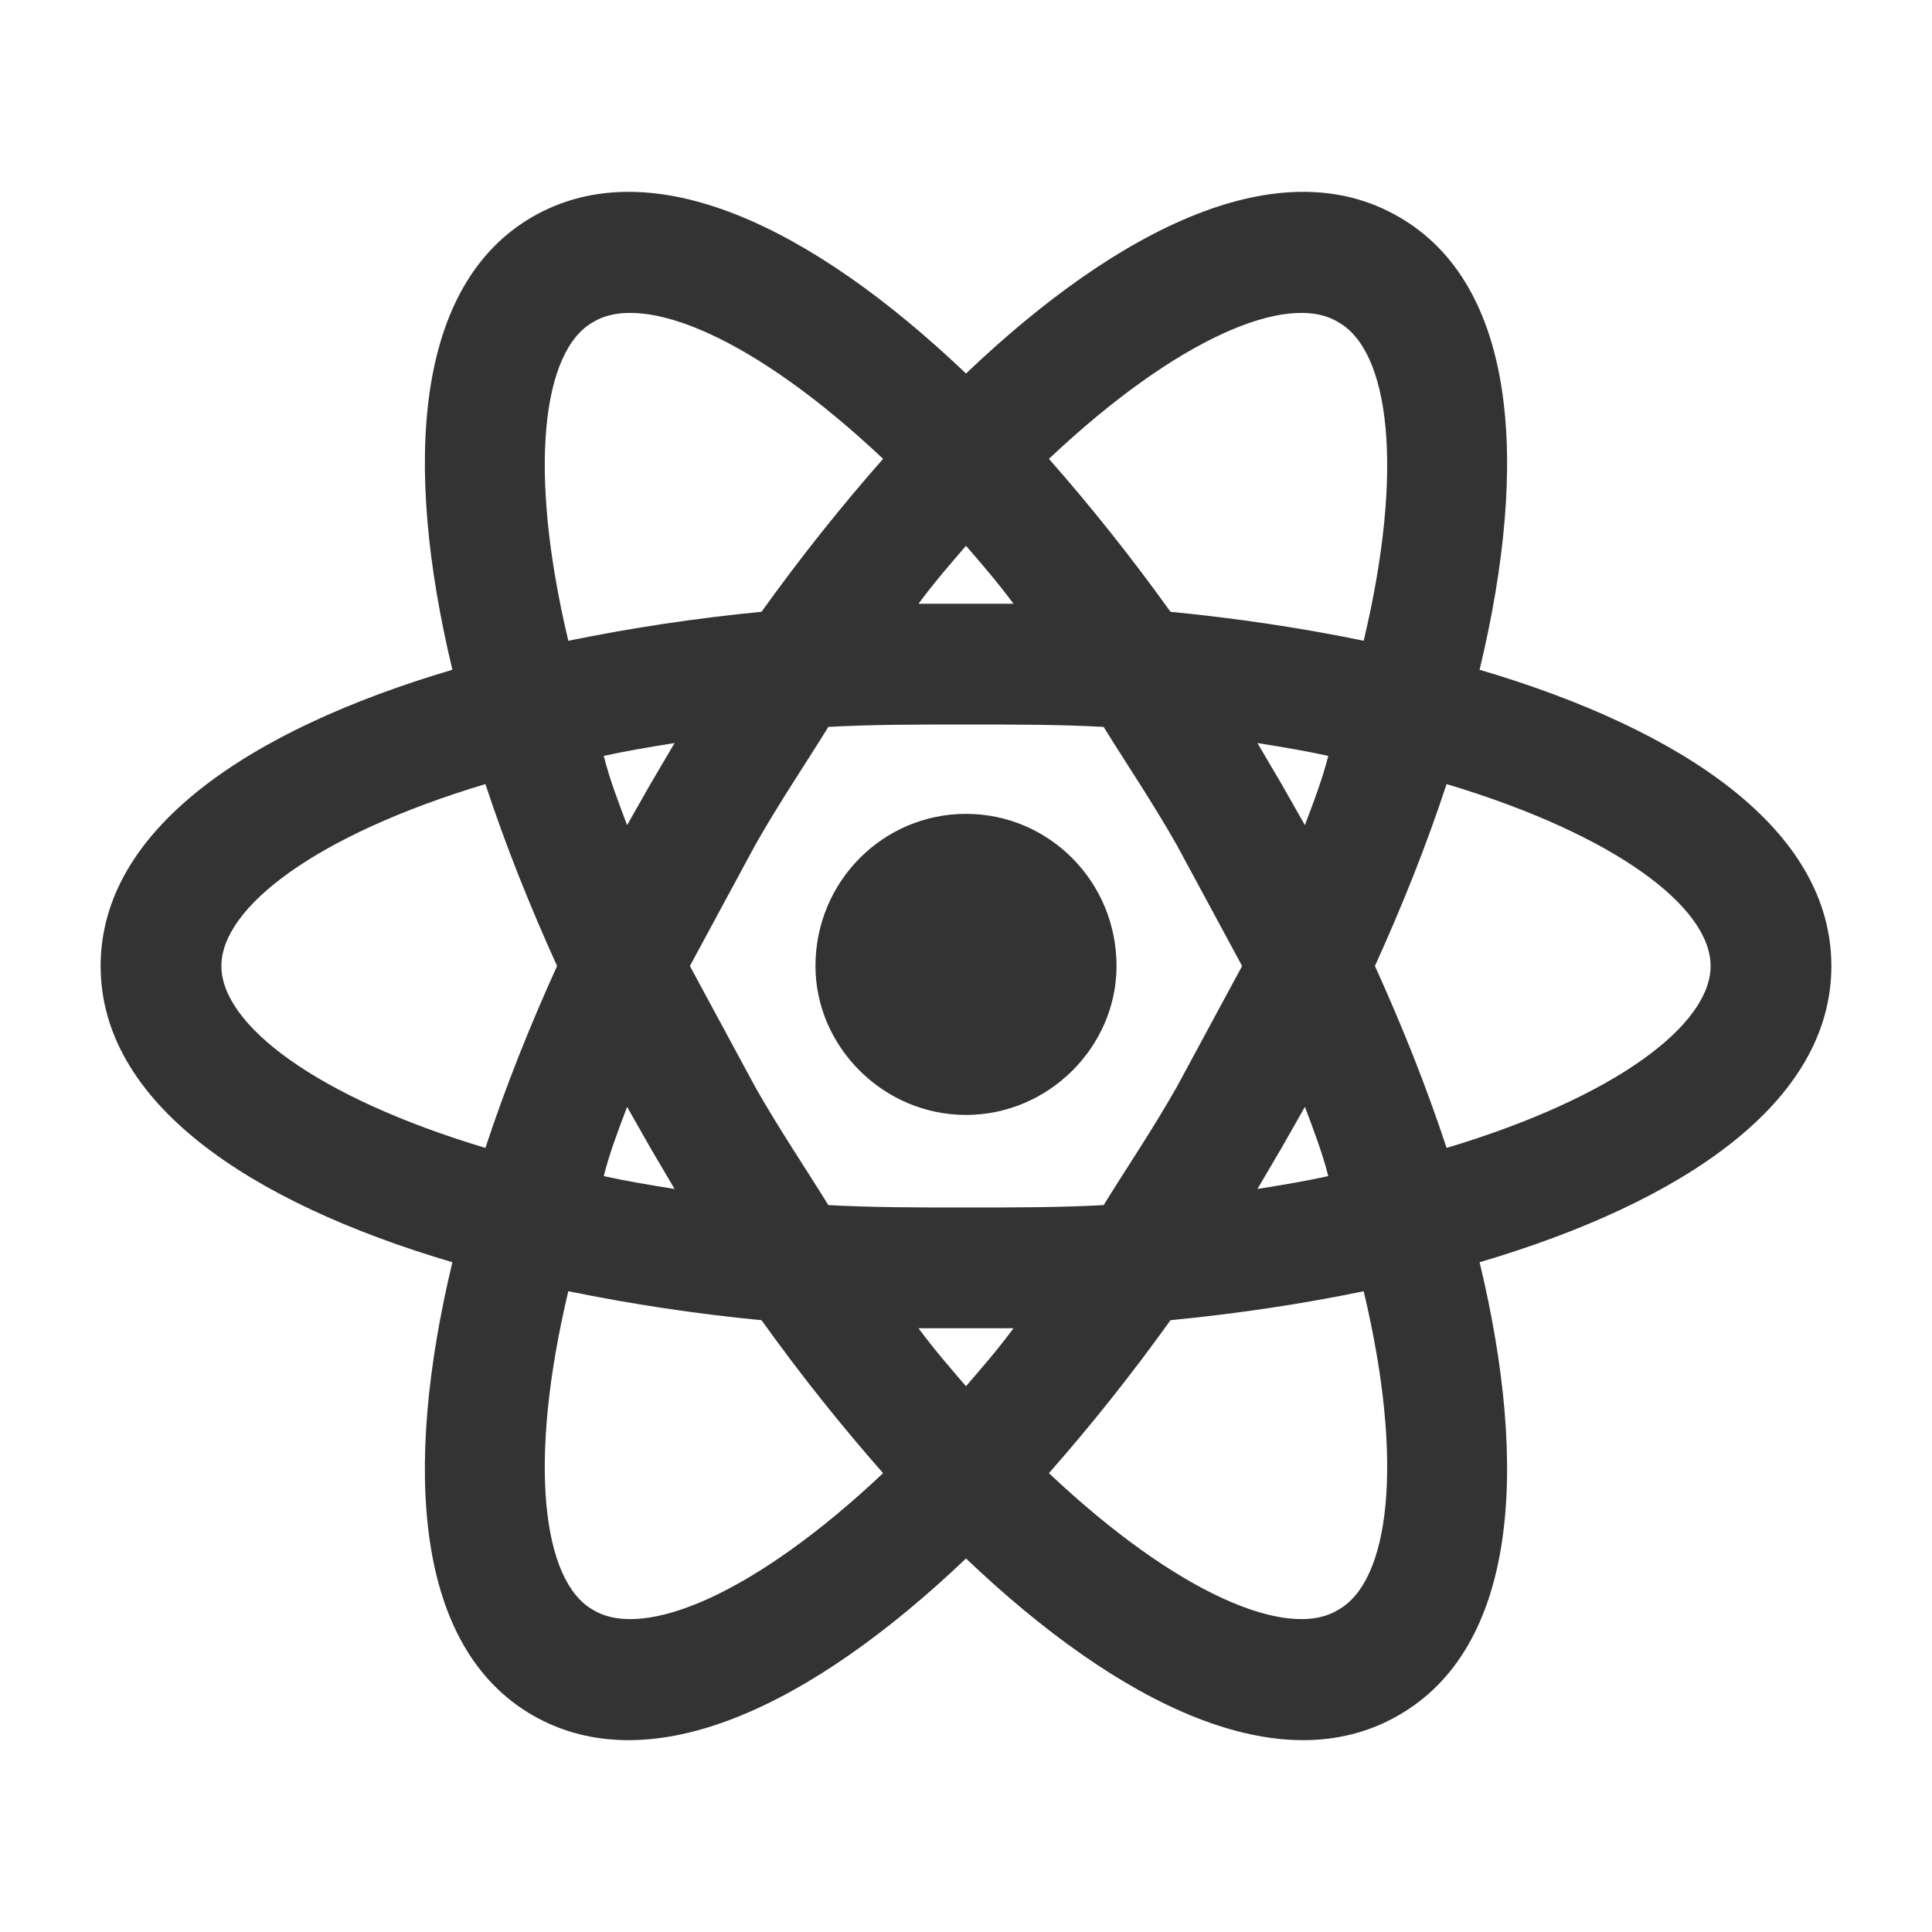 <svg width="80" height="80" viewBox="0 0 80 80" fill="none" xmlns="http://www.w3.org/2000/svg">
<path d="M40 33.7C43.433 33.7 46.233 36.5 46.233 40C46.233 43.333 43.433 46.167 40 46.167C36.567 46.167 33.767 43.333 33.767 40C33.767 36.5 36.567 33.7 40 33.7ZM24.567 66.667C26.667 67.933 31.267 66 36.567 61C34.833 59.033 33.133 56.9 31.533 54.667C28.847 54.408 26.177 54.007 23.533 53.467C21.833 60.6 22.467 65.5 24.567 66.667ZM26.933 47.533L25.967 45.833C25.6 46.8 25.233 47.767 25 48.7C25.9 48.9 26.9 49.067 27.933 49.233L26.933 47.533ZM48.733 45L51.433 40L48.733 35C47.733 33.233 46.667 31.667 45.7 30.1C43.9 30 42 30 40 30C38 30 36.1 30 34.3 30.1C33.333 31.667 32.267 33.233 31.267 35L28.567 40L31.267 45C32.267 46.767 33.333 48.333 34.3 49.9C36.1 50 38 50 40 50C42 50 43.9 50 45.7 49.9C46.667 48.333 47.733 46.767 48.733 45ZM40 22.6C39.367 23.333 38.7 24.1 38.033 25H41.967C41.3 24.1 40.633 23.333 40 22.6ZM40 57.4C40.633 56.667 41.3 55.9 41.967 55H38.033C38.7 55.9 39.367 56.667 40 57.4ZM55.4 13.333C53.333 12.067 48.733 14 43.433 19C45.167 20.967 46.867 23.1 48.467 25.333C51.2 25.6 53.9 26 56.467 26.533C58.167 19.4 57.533 14.5 55.4 13.333ZM53.067 32.467L54.033 34.167C54.4 33.2 54.767 32.233 55 31.3C54.1 31.1 53.1 30.933 52.067 30.767L53.067 32.467ZM57.9 8.967C62.8 11.767 63.333 19.133 61.267 27.733C69.733 30.233 75.833 34.367 75.833 40C75.833 45.633 69.733 49.767 61.267 52.267C63.333 60.867 62.8 68.233 57.9 71.033C53.033 73.833 46.4 70.633 40 64.533C33.6 70.633 26.967 73.833 22.067 71.033C17.2 68.233 16.667 60.867 18.733 52.267C10.267 49.767 4.167 45.633 4.167 40C4.167 34.367 10.267 30.233 18.733 27.733C16.667 19.133 17.2 11.767 22.067 8.967C26.967 6.167 33.6 9.367 40 15.467C46.4 9.367 53.033 6.167 57.9 8.967ZM56.933 40C58.067 42.5 59.067 45 59.9 47.533C66.9 45.433 70.833 42.433 70.833 40C70.833 37.567 66.9 34.567 59.9 32.467C59.067 35 58.067 37.5 56.933 40ZM23.067 40C21.933 37.5 20.933 35 20.1 32.467C13.1 34.567 9.167 37.567 9.167 40C9.167 42.433 13.1 45.433 20.1 47.533C20.933 45 21.933 42.5 23.067 40ZM53.067 47.533L52.067 49.233C53.1 49.067 54.1 48.9 55 48.7C54.767 47.767 54.4 46.8 54.033 45.833L53.067 47.533ZM43.433 61C48.733 66 53.333 67.933 55.4 66.667C57.533 65.5 58.167 60.6 56.467 53.467C53.9 54 51.2 54.4 48.467 54.667C46.867 56.9 45.167 59.033 43.433 61ZM26.933 32.467L27.933 30.767C26.9 30.933 25.9 31.1 25 31.3C25.233 32.233 25.6 33.2 25.967 34.167L26.933 32.467ZM36.567 19C31.267 14 26.667 12.067 24.567 13.333C22.467 14.5 21.833 19.4 23.533 26.533C26.177 25.993 28.847 25.592 31.533 25.333C33.133 23.1 34.833 20.967 36.567 19Z" fill="#333333"/>
</svg>
